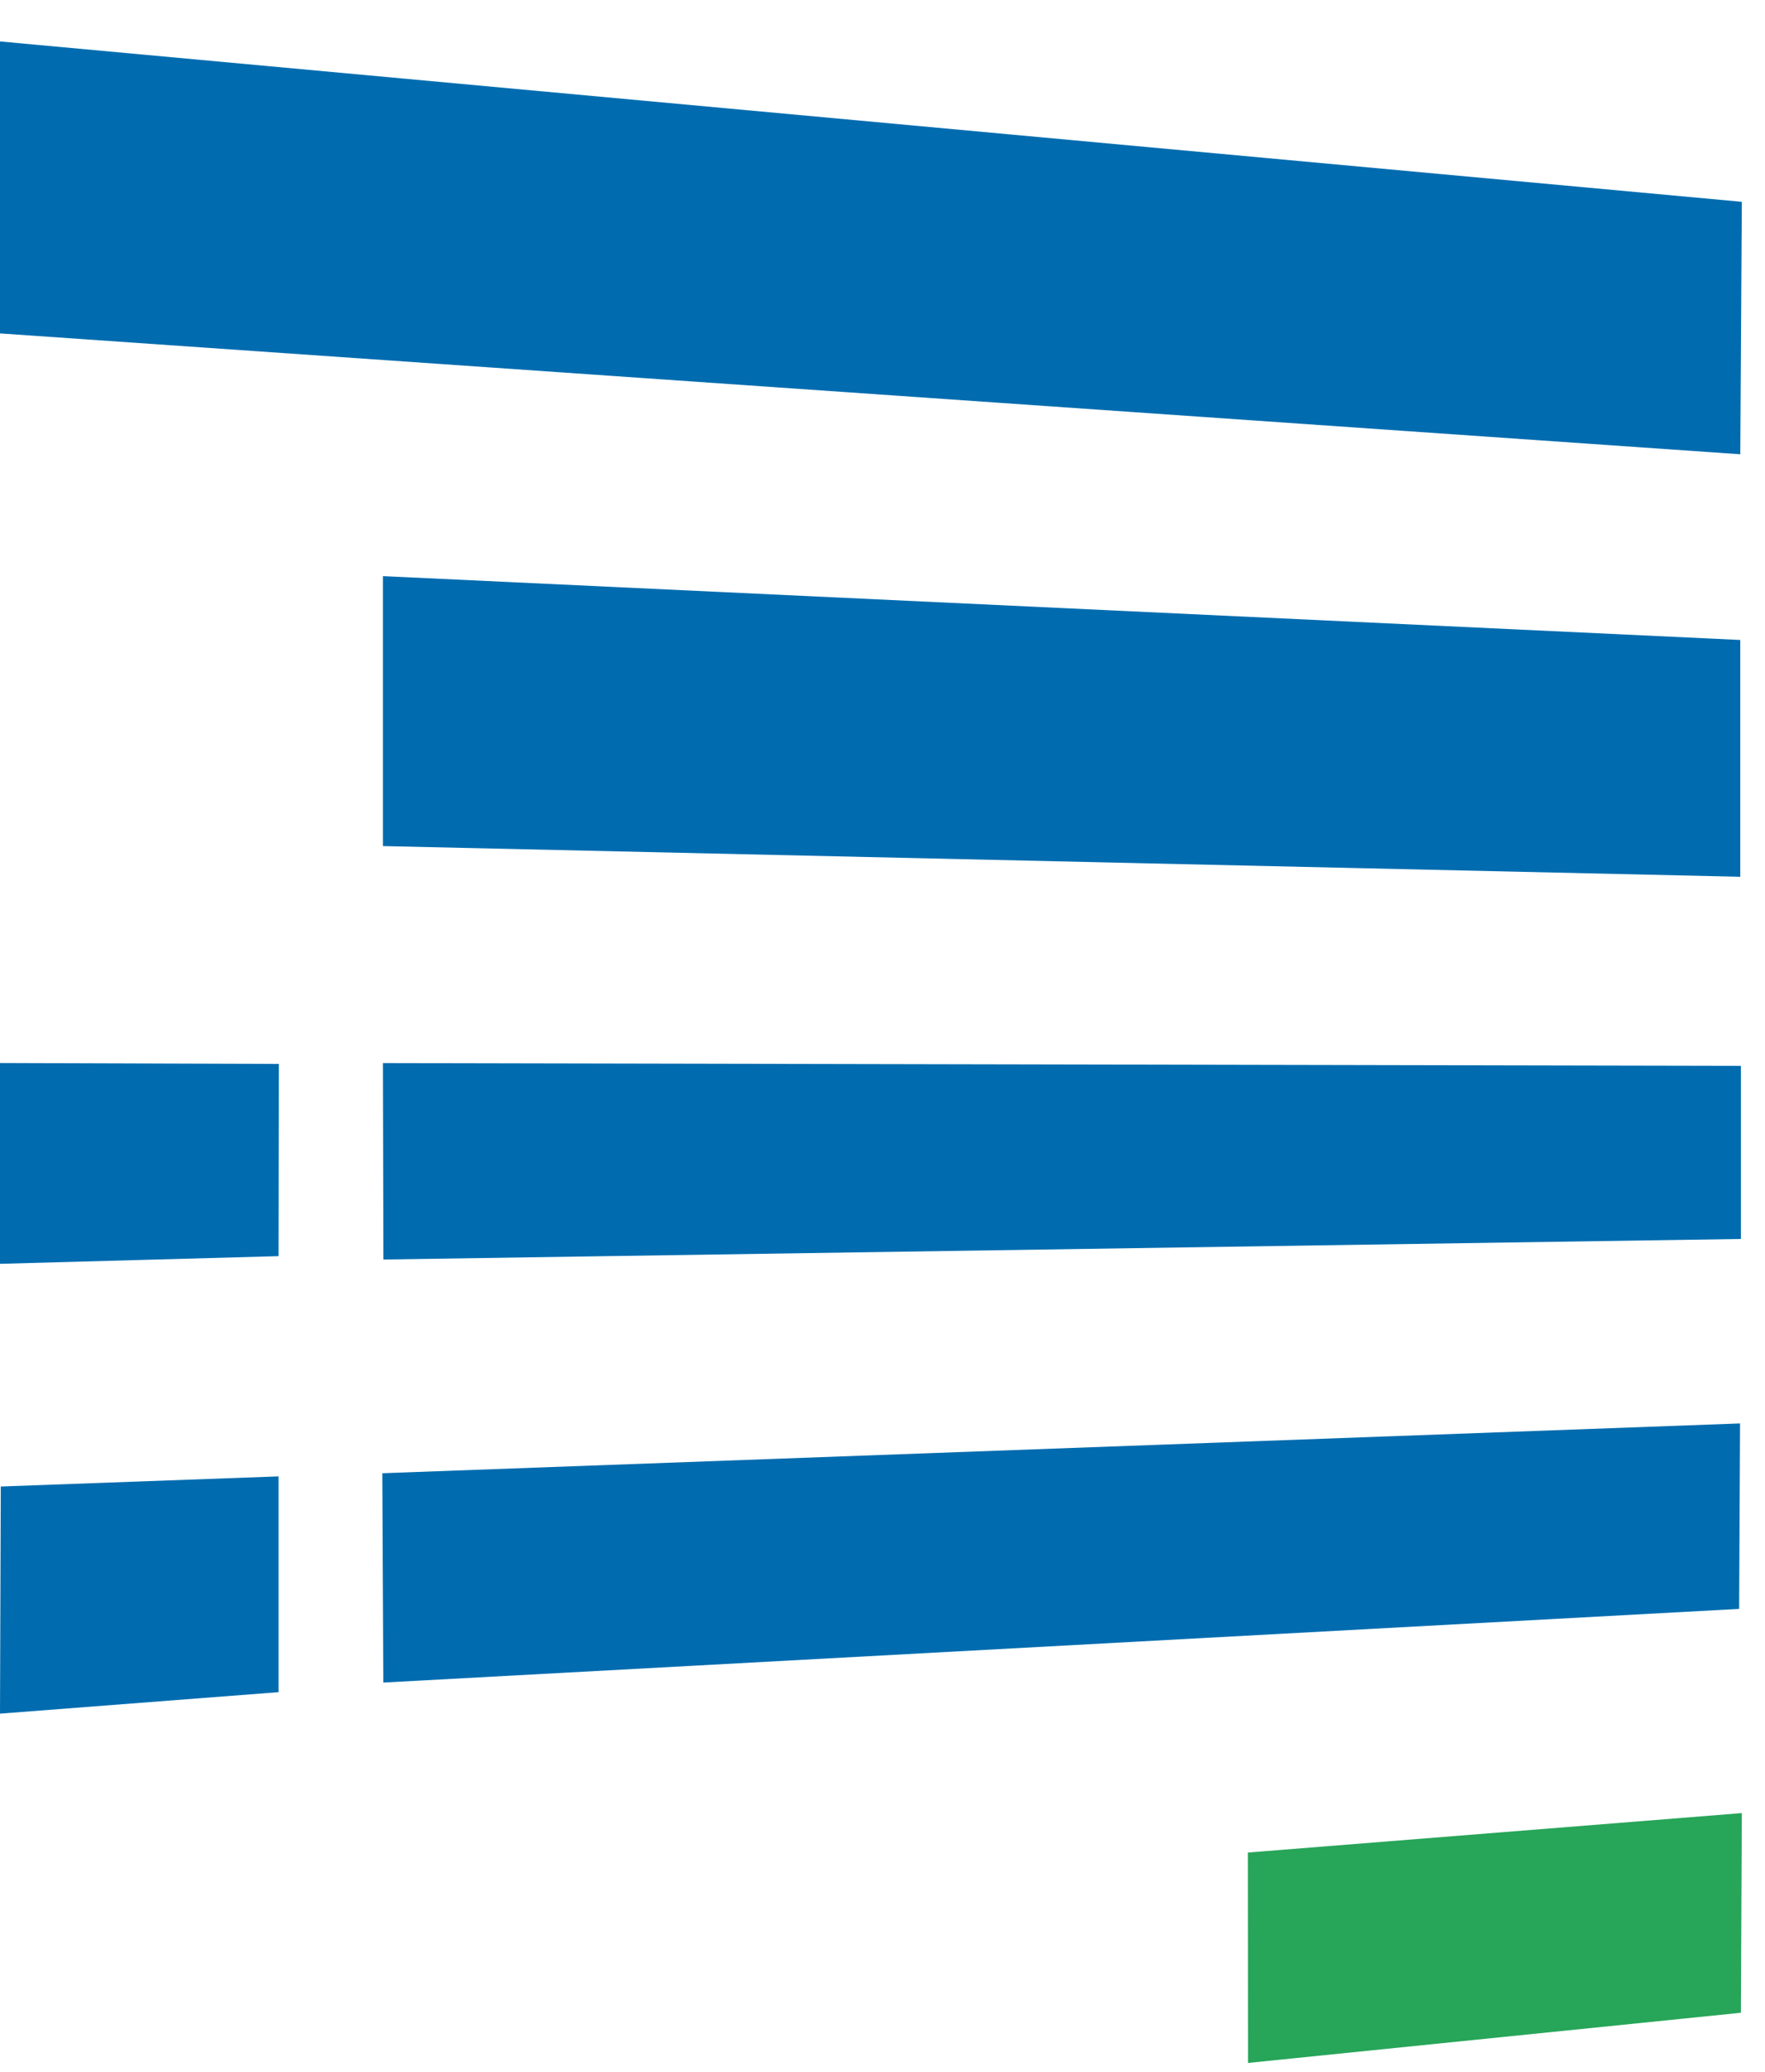 <?xml version="1.0" ?>
<svg xmlns="http://www.w3.org/2000/svg" viewBox="0 0 23 27">
	<path d="m3.63 16.37-3.63.1v-2.617l3.634.012m-.004 8.187-3.63.28.01-2.96 3.62-.132M22.678 5.92l.02-3.29L0 .54v3.805M22.678 8.34v3.086l-17.688-.4V7.508m17.696 6.382v2.256l-17.69.268-.006-2.56m17.685 4.696-.012 2.417-17.668.96-.013-2.728" fill="#006CAF"/>
	<path fill="#27A559" d="m22.686 26.23-6.423.654-.002-2.742 6.437-.514"/>
</svg>